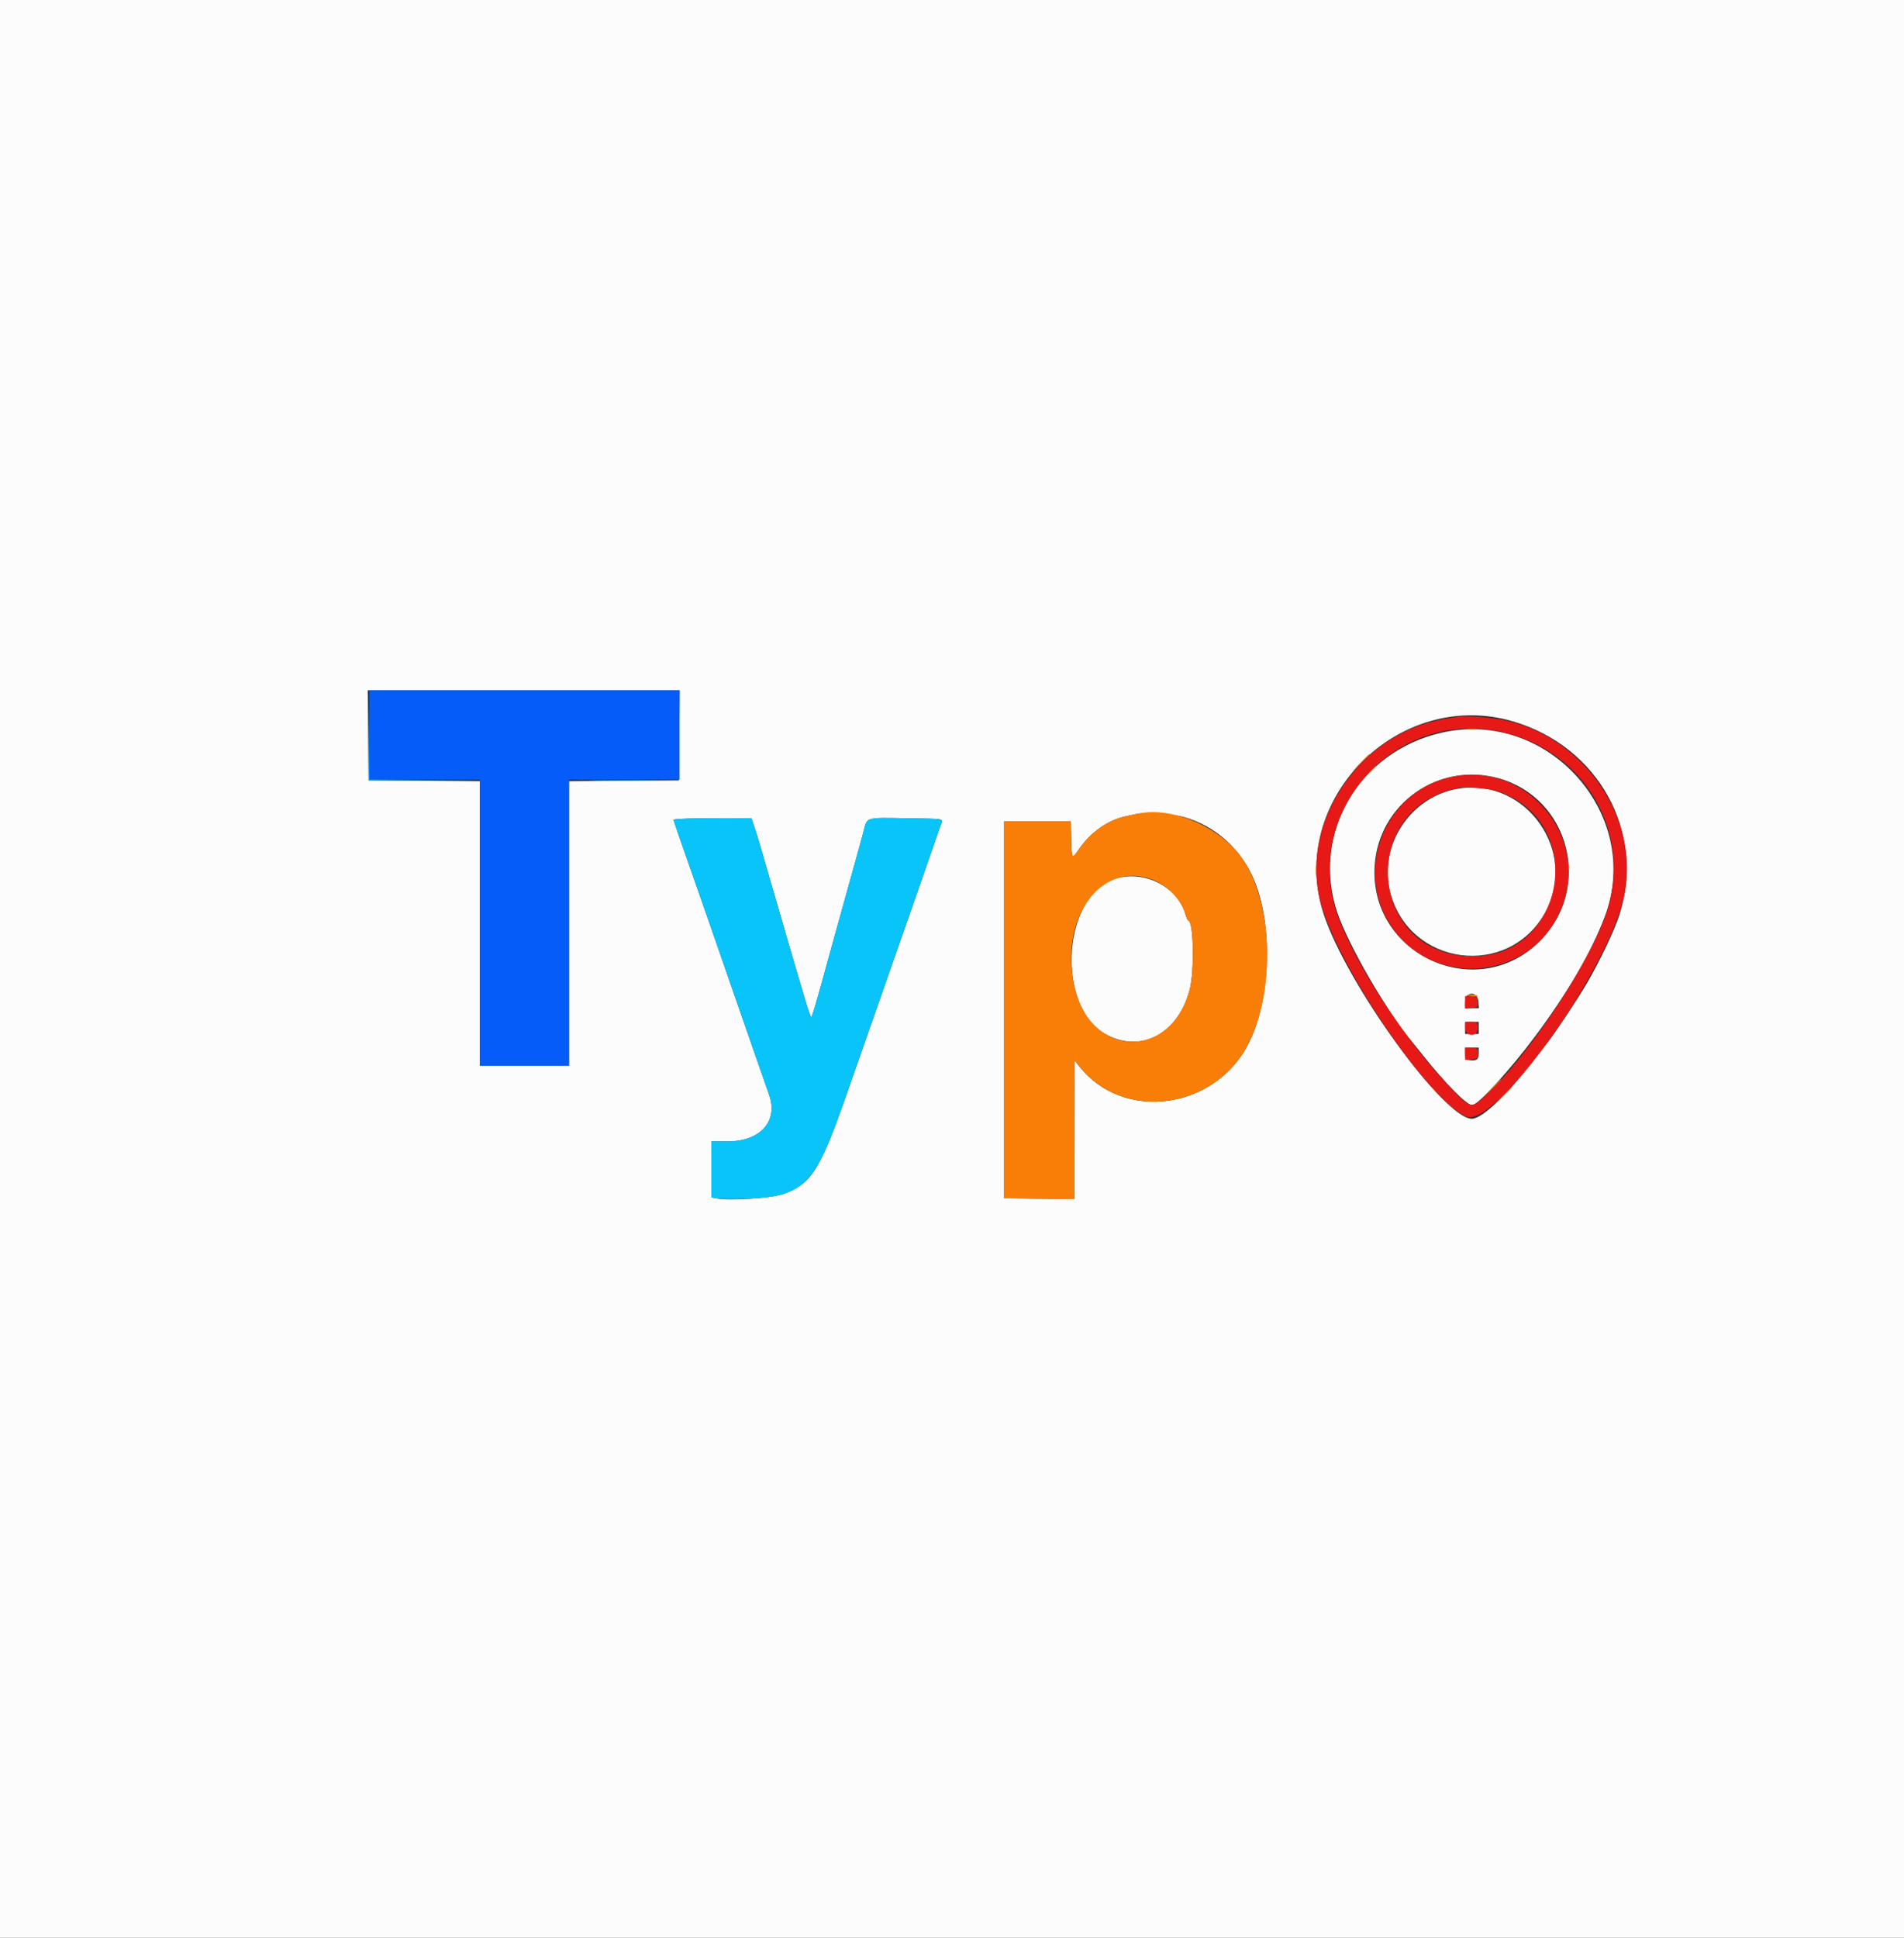 <svg id="svg" version="1.1" width="400" height="406.995" viewBox="0 0 400 406.995" xmlns="http://www.w3.org/2000/svg" xmlns:xlink="http://www.w3.org/1999/xlink" style="display: block;"><rect x="0" y="0" width="400" height="406.995" fill="#333333" stroke="none"/><g id="svgg"><path id="path0" d="M0.000 203.498 L 0.000 406.995 200.000 406.995 L 400.000 406.995 400.000 203.498 L 400.000 0.000 200.000 0.000 L 0.000 0.000 0.000 203.498 M142.692 154.452 L 142.607 163.911 131.081 163.994 L 119.555 164.078 119.555 193.963 L 119.555 223.847 110.175 223.847 L 100.795 223.847 100.795 193.963 L 100.795 164.078 89.110 163.994 L 77.424 163.911 77.340 154.452 L 77.256 144.992 110.016 144.992 L 142.776 144.992 142.692 154.452 M317.806 151.497 C 335.840 156.752,345.783 174.828,340.199 192.210 C 339.179 195.383,336.170 201.716,333.468 206.377 C 331.575 209.640,326.677 217.012,325.041 219.059 C 324.823 219.332,324.036 220.355,323.292 221.333 C 317.012 229.588,311.455 234.976,309.221 234.976 C 303.411 234.976,282.942 206.729,278.089 192.014 C 270.258 168.269,293.611 144.446,317.806 151.497 M302.862 153.891 C 285.394 157.865,275.359 175.215,280.975 191.732 C 283.323 198.639,291.332 212.446,296.749 218.923 C 297.040 219.271,298.017 220.485,298.922 221.622 C 303.690 227.615,308.137 232.114,309.292 232.114 C 310.480 232.114,317.221 224.749,322.472 217.713 C 329.377 208.459,334.317 199.976,337.137 192.528 C 345.214 171.195,325.330 148.780,302.862 153.891 M314.792 163.454 C 329.767 167.587,334.599 186.423,323.552 197.606 C 310.341 210.979,287.483 200.504,288.811 181.686 C 289.723 168.762,302.227 159.987,314.792 163.454 M306.359 165.646 C 296.288 167.300,289.510 177.635,292.065 187.442 C 296.094 202.911,316.771 205.639,324.578 191.733 C 331.709 179.032,320.714 163.288,306.359 165.646 M248.490 171.531 C 255.313 173.375,260.907 178.422,263.608 185.171 C 267.496 194.885,266.901 210.088,262.277 219.210 C 255.241 233.090,236.005 235.689,226.781 224.006 L 225.776 222.734 225.766 237.287 L 225.755 251.840 218.362 251.755 L 210.970 251.669 210.970 212.083 L 210.970 172.496 217.965 172.496 L 224.960 172.496 225.050 176.232 C 225.152 180.474,225.199 180.537,226.673 178.364 C 229.095 174.794,232.836 172.181,236.623 171.414 C 237.554 171.226,238.601 171.006,238.951 170.925 C 240.251 170.627,246.647 171.033,248.490 171.531 M158.562 173.927 C 159.218 175.888,159.625 177.264,162.786 188.235 C 164.993 195.892,165.906 199.030,167.042 202.862 C 167.638 204.873,168.603 208.128,169.186 210.095 C 169.768 212.063,170.335 213.672,170.445 213.672 C 170.554 213.672,171.477 210.632,172.496 206.916 C 173.515 203.200,174.530 199.515,174.752 198.728 C 174.974 197.941,175.507 196.010,175.937 194.436 C 176.367 192.862,177.681 188.140,178.858 183.943 C 180.035 179.746,181.214 175.453,181.478 174.404 C 182.183 171.610,181.839 171.708,190.384 171.859 C 198.970 172.011,198.161 171.832,197.574 173.450 C 197.320 174.149,195.774 178.585,194.139 183.307 C 192.503 188.029,189.805 195.755,188.143 200.477 C 186.481 205.199,184.901 209.706,184.631 210.493 C 184.361 211.280,183.407 213.998,182.510 216.534 C 181.614 219.070,180.188 223.148,179.342 225.596 C 172.323 245.906,170.825 248.444,164.477 250.789 C 162.201 251.629,153.328 252.210,150.596 251.698 L 149.444 251.482 149.444 245.614 L 149.444 239.746 152.792 239.746 C 159.809 239.746,163.608 235.438,161.544 229.821 C 161.205 228.896,159.689 224.563,158.176 220.191 C 156.663 215.819,154.426 209.380,153.206 205.882 C 151.985 202.385,150.198 197.234,149.234 194.436 C 148.269 191.638,146.134 185.529,144.487 180.861 C 142.841 176.193,141.494 172.300,141.494 172.209 C 141.494 171.978,146.407 171.815,152.623 171.839 L 157.870 171.860 158.562 173.927 M234.817 184.398 C 223.302 187.183,221.504 211.351,232.373 217.266 C 239.719 221.264,247.460 217.152,249.913 207.949 C 250.969 203.986,250.757 193.323,249.621 193.323 C 249.512 193.323,249.235 192.684,249.004 191.903 C 247.373 186.380,240.863 182.935,234.817 184.398 M310.591 210.413 L 310.688 211.765 309.239 211.765 L 307.790 211.765 307.790 210.546 C 307.790 208.198,310.421 208.073,310.591 210.413 M310.652 215.898 L 310.652 217.170 309.221 217.170 L 307.790 217.170 307.790 215.898 L 307.790 214.626 309.221 214.626 L 310.652 214.626 310.652 215.898 M310.652 221.267 C 310.652 222.579,310.167 222.889,308.506 222.639 C 307.903 222.548,307.790 222.334,307.790 221.282 L 307.790 220.032 309.221 220.032 L 310.652 220.032 310.652 221.267 " stroke="none" fill="#fcfcfc" fill-rule="evenodd"></path><path id="path1" d="M77.583 154.372 L 77.583 163.752 89.189 163.752 L 100.795 163.752 100.795 193.800 L 100.795 223.847 110.175 223.847 L 119.555 223.847 119.555 193.800 L 119.555 163.752 131.161 163.752 L 142.766 163.752 142.766 154.372 L 142.766 144.992 110.175 144.992 L 77.583 144.992 77.583 154.372 " stroke="none" fill="#055cf9" fill-rule="evenodd"></path><path id="path2" d="M308.352 153.172 C 308.924 153.242,309.782 153.241,310.260 153.168 C 310.738 153.096,310.270 153.038,309.221 153.040 C 308.172 153.041,307.781 153.101,308.352 153.172 M285.682 160.334 L 283.784 162.321 285.771 160.423 C 286.864 159.379,287.758 158.485,287.758 158.436 C 287.758 158.201,287.445 158.488,285.682 160.334 M287.897 161.924 L 286.963 162.957 287.997 162.023 C 288.565 161.510,289.030 161.045,289.030 160.990 C 289.030 160.744,288.768 160.960,287.897 161.924 M238.951 170.925 C 238.601 171.006,237.554 171.226,236.623 171.414 C 232.836 172.181,229.095 174.794,226.673 178.364 C 225.199 180.537,225.152 180.474,225.050 176.232 L 224.960 172.496 217.965 172.496 L 210.970 172.496 210.970 212.083 L 210.970 251.669 218.362 251.755 L 225.755 251.840 225.766 237.287 L 225.776 222.734 226.781 224.006 C 236.005 235.689,255.241 233.090,262.277 219.210 C 267.895 208.128,267.416 190.039,261.258 180.719 C 256.690 173.806,246.292 169.240,238.951 170.925 M339.024 181.240 C 339.024 181.852,339.090 182.103,339.170 181.797 C 339.250 181.490,339.250 180.990,339.170 180.684 C 339.090 180.378,339.024 180.628,339.024 181.240 M276.407 182.830 C 276.407 183.792,276.466 184.185,276.539 183.704 C 276.612 183.223,276.612 182.436,276.539 181.955 C 276.466 181.475,276.407 181.868,276.407 182.830 M329.486 182.194 C 329.486 182.806,329.551 183.056,329.631 182.750 C 329.711 182.444,329.711 181.944,329.631 181.638 C 329.551 181.331,329.486 181.582,329.486 182.194 M291.343 183.148 C 291.343 183.935,291.405 184.257,291.480 183.863 C 291.556 183.470,291.556 182.826,291.480 182.432 C 291.405 182.039,291.343 182.361,291.343 183.148 M339.037 184.420 C 339.037 185.207,339.099 185.529,339.175 185.135 C 339.251 184.742,339.251 184.098,339.175 183.704 C 339.099 183.311,339.037 183.633,339.037 184.420 M242.113 184.759 C 245.207 185.916,248.132 188.949,249.004 191.903 C 249.235 192.684,249.512 193.323,249.621 193.323 C 250.757 193.323,250.969 203.986,249.913 207.949 C 246.023 222.542,229.442 222.377,225.857 207.711 C 222.298 193.146,231.145 180.655,242.113 184.759 M308.108 209.029 C 308.108 209.098,308.668 209.208,309.353 209.273 C 310.038 209.338,310.530 209.282,310.447 209.147 C 310.296 208.903,308.108 208.792,308.108 209.029 M313.186 228.855 L 311.129 231.002 313.275 228.944 C 315.269 227.033,315.567 226.709,315.333 226.709 C 315.284 226.709,314.318 227.675,313.186 228.855 M300.795 228.386 C 300.795 228.434,301.904 229.543,303.259 230.851 L 305.723 233.227 303.347 230.763 C 301.139 228.474,300.795 228.154,300.795 228.386 M315.412 230.445 L 313.355 232.591 315.501 230.534 C 316.681 229.402,317.647 228.436,317.647 228.388 C 317.647 228.154,317.323 228.452,315.412 230.445 " stroke="none" fill="#f97e08" fill-rule="evenodd"></path><path id="path3" d="M77.417 154.372 L 77.424 163.911 89.030 163.917 L 100.636 163.923 89.114 163.833 L 77.593 163.744 77.501 154.289 L 77.410 144.833 77.417 154.372 M125.199 163.990 C 128.390 164.042,133.613 164.042,136.804 163.990 C 139.996 163.938,137.385 163.896,131.002 163.896 C 124.618 163.896,122.007 163.938,125.199 163.990 M144.436 171.931 C 142.818 171.992,141.494 172.117,141.494 172.209 C 141.494 172.300,142.841 176.193,144.487 180.861 C 146.134 185.529,148.269 191.638,149.234 194.436 C 150.198 197.234,151.985 202.385,153.206 205.882 C 154.426 209.380,156.663 215.819,158.176 220.191 C 159.689 224.563,161.205 228.896,161.544 229.821 C 163.608 235.438,159.809 239.746,152.792 239.746 L 149.444 239.746 149.444 245.614 L 149.444 251.482 150.596 251.698 C 151.230 251.817,154.127 251.840,157.035 251.749 C 168.340 251.397,171.001 248.958,176.374 234.022 C 177.160 231.836,178.496 228.045,179.342 225.596 C 180.188 223.148,181.614 219.070,182.510 216.534 C 183.407 213.998,184.361 211.280,184.631 210.493 C 184.901 209.706,186.481 205.199,188.143 200.477 C 189.805 195.755,192.503 188.029,194.139 183.307 C 195.774 178.585,197.320 174.149,197.574 173.450 C 198.161 171.832,198.970 172.011,190.384 171.859 C 181.839 171.708,182.183 171.610,181.478 174.404 C 181.214 175.453,180.035 179.746,178.858 183.943 C 177.681 188.140,176.367 192.862,175.937 194.436 C 175.507 196.010,174.974 197.941,174.752 198.728 C 174.530 199.515,173.515 203.200,172.496 206.916 C 171.477 210.632,170.554 213.672,170.445 213.672 C 170.335 213.672,169.768 212.063,169.186 210.095 C 168.603 208.128,167.638 204.873,167.042 202.862 C 165.906 199.030,164.993 195.892,162.786 188.235 C 159.625 177.264,159.218 175.888,158.562 173.927 L 157.870 171.860 152.623 171.839 C 149.738 171.828,146.053 171.869,144.436 171.931 " stroke="none" fill="#08c4f8" fill-rule="evenodd"></path><path id="path4" d="M305.882 150.581 C 305.445 150.659,304.229 150.872,303.180 151.054 C 285.900 154.051,273.324 172.362,277.263 188.791 C 280.416 201.942,299.597 230.518,307.920 234.465 C 313.997 237.346,338.367 203.149,341.316 187.602 C 344.265 172.059,333.240 155.567,317.184 151.504 C 314.132 150.732,307.894 150.222,305.882 150.581 M315.689 153.774 C 333.457 157.886,343.326 175.631,337.222 192.494 C 333.262 203.433,320.470 222.543,311.976 230.210 C 309.092 232.813,308.965 232.790,305.264 229.013 C 295.683 219.234,284.838 202.850,281.114 192.528 C 273.236 170.697,293.016 148.527,315.689 153.774 M304.610 163.273 C 290.474 166.464,284.177 183.590,292.835 195.296 C 301.943 207.611,321.253 205.607,327.633 191.684 C 334.645 176.384,321.020 159.569,304.610 163.273 M314.887 166.263 C 334.207 173.043,328.499 202.164,308.108 200.847 C 287.205 199.497,285.595 169.704,306.200 165.547 C 307.935 165.197,313.050 165.619,314.887 166.263 M307.790 210.493 L 307.790 211.801 309.121 211.703 C 310.412 211.609,310.453 211.572,310.453 210.493 C 310.453 209.414,310.412 209.377,309.121 209.282 L 307.790 209.184 307.790 210.493 M307.790 215.898 C 307.790 217.603,310.149 217.937,310.394 216.267 C 310.597 214.883,310.385 214.626,309.036 214.626 C 307.795 214.626,307.790 214.631,307.790 215.898 M307.790 221.304 L 307.790 222.612 309.141 222.514 C 310.455 222.419,310.493 222.386,310.493 221.304 C 310.493 220.222,310.455 220.188,309.141 220.093 L 307.790 219.995 307.790 221.304 " stroke="none" fill="#e71917" fill-rule="evenodd"></path></g></svg>